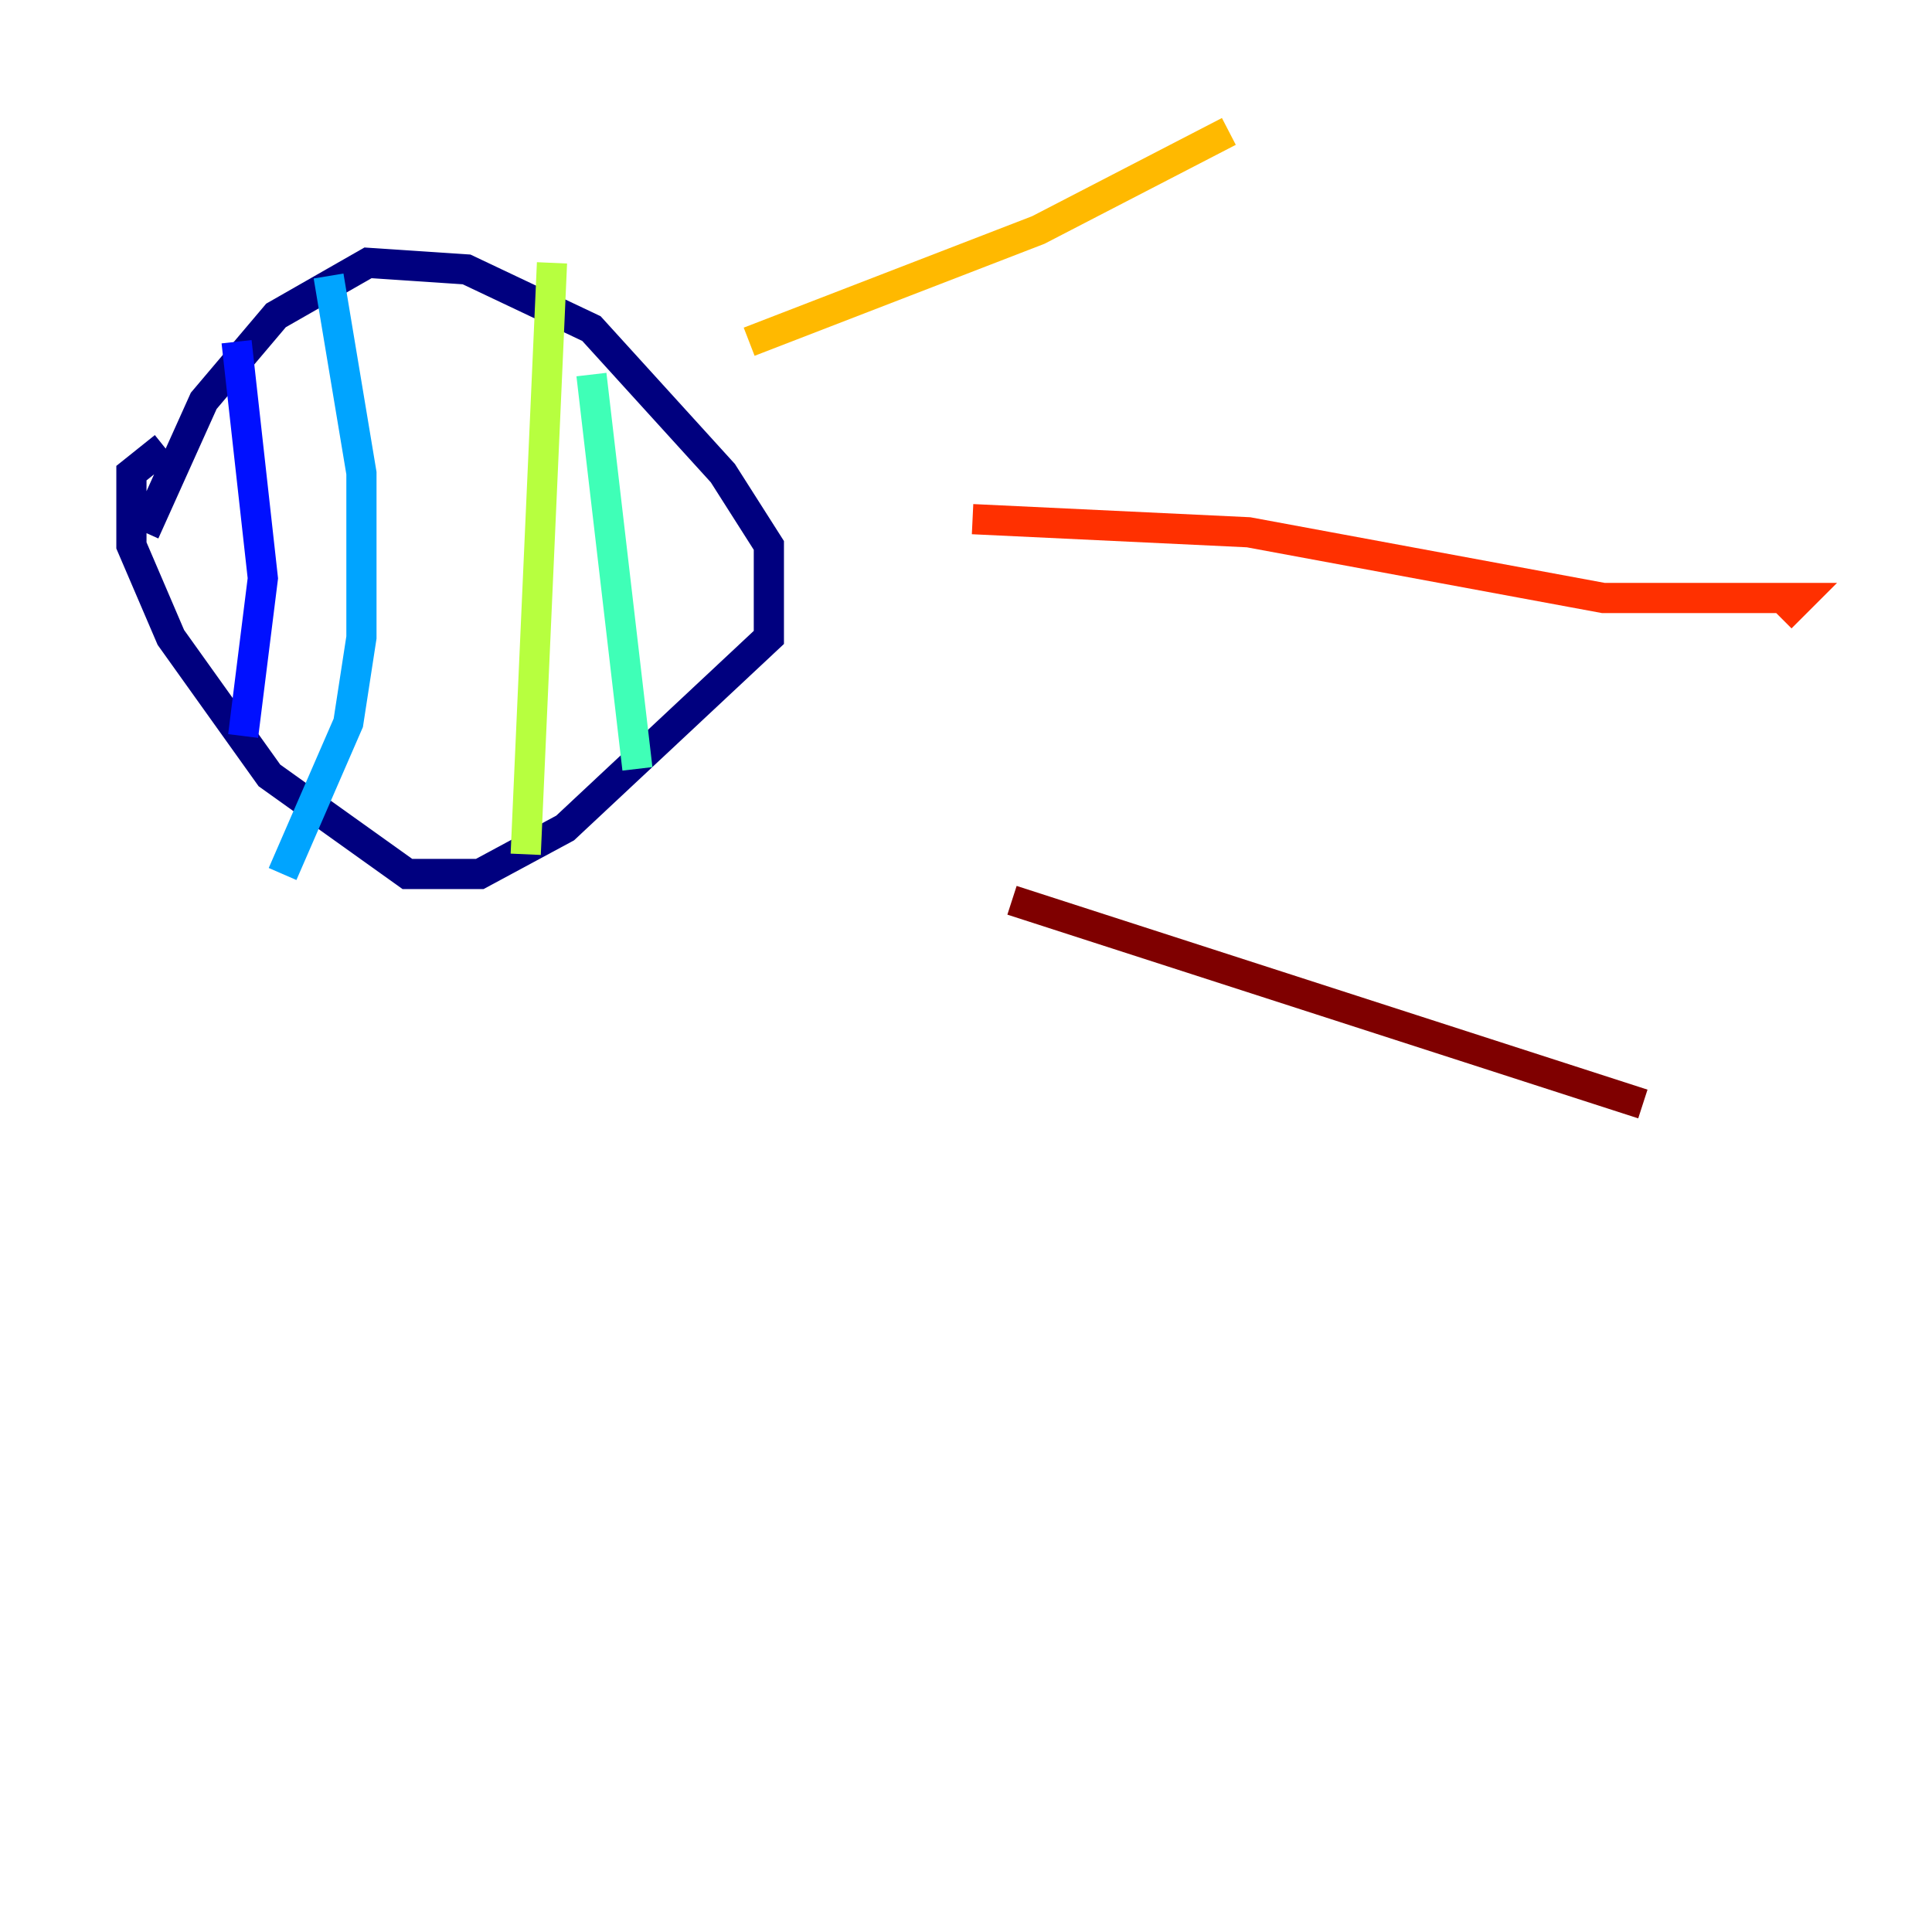 <?xml version="1.0" encoding="utf-8" ?>
<svg baseProfile="tiny" height="128" version="1.2" viewBox="0,0,128,128" width="128" xmlns="http://www.w3.org/2000/svg" xmlns:ev="http://www.w3.org/2001/xml-events" xmlns:xlink="http://www.w3.org/1999/xlink"><defs /><polyline fill="none" points="9.578,35.265 13.497,26.558 18.286,20.898 24.381,17.415 30.912,17.85 39.184,21.769 47.891,31.347 50.939,36.136 50.939,42.231 37.442,54.857 31.782,57.905 26.993,57.905 17.85,51.374 11.32,42.231 8.707,36.136 8.707,31.347 10.884,29.605" stroke="#00007f" stroke-width="2" /><polyline fill="none" points="15.674,22.64 17.415,38.313 16.109,48.762" stroke="#0010ff" stroke-width="2" /><polyline fill="none" points="21.769,18.286 23.946,31.347 23.946,42.231 23.075,47.891 18.721,57.905" stroke="#00a4ff" stroke-width="2" /><polyline fill="none" points="39.184,24.816 42.231,50.939" stroke="#3fffb7" stroke-width="2" /><polyline fill="none" points="36.571,17.415 34.83,56.599" stroke="#b7ff3f" stroke-width="2" /><polyline fill="none" points="49.633,22.64 68.789,15.238 81.415,8.707" stroke="#ffb900" stroke-width="2" /><polyline fill="none" points="64.435,34.395 82.721,35.265 106.231,39.619 119.293,39.619 117.986,40.925" stroke="#ff3000" stroke-width="2" /><polyline fill="none" points="67.048,59.646 108.844,73.143" stroke="#7f0000" stroke-width="2" /></svg>